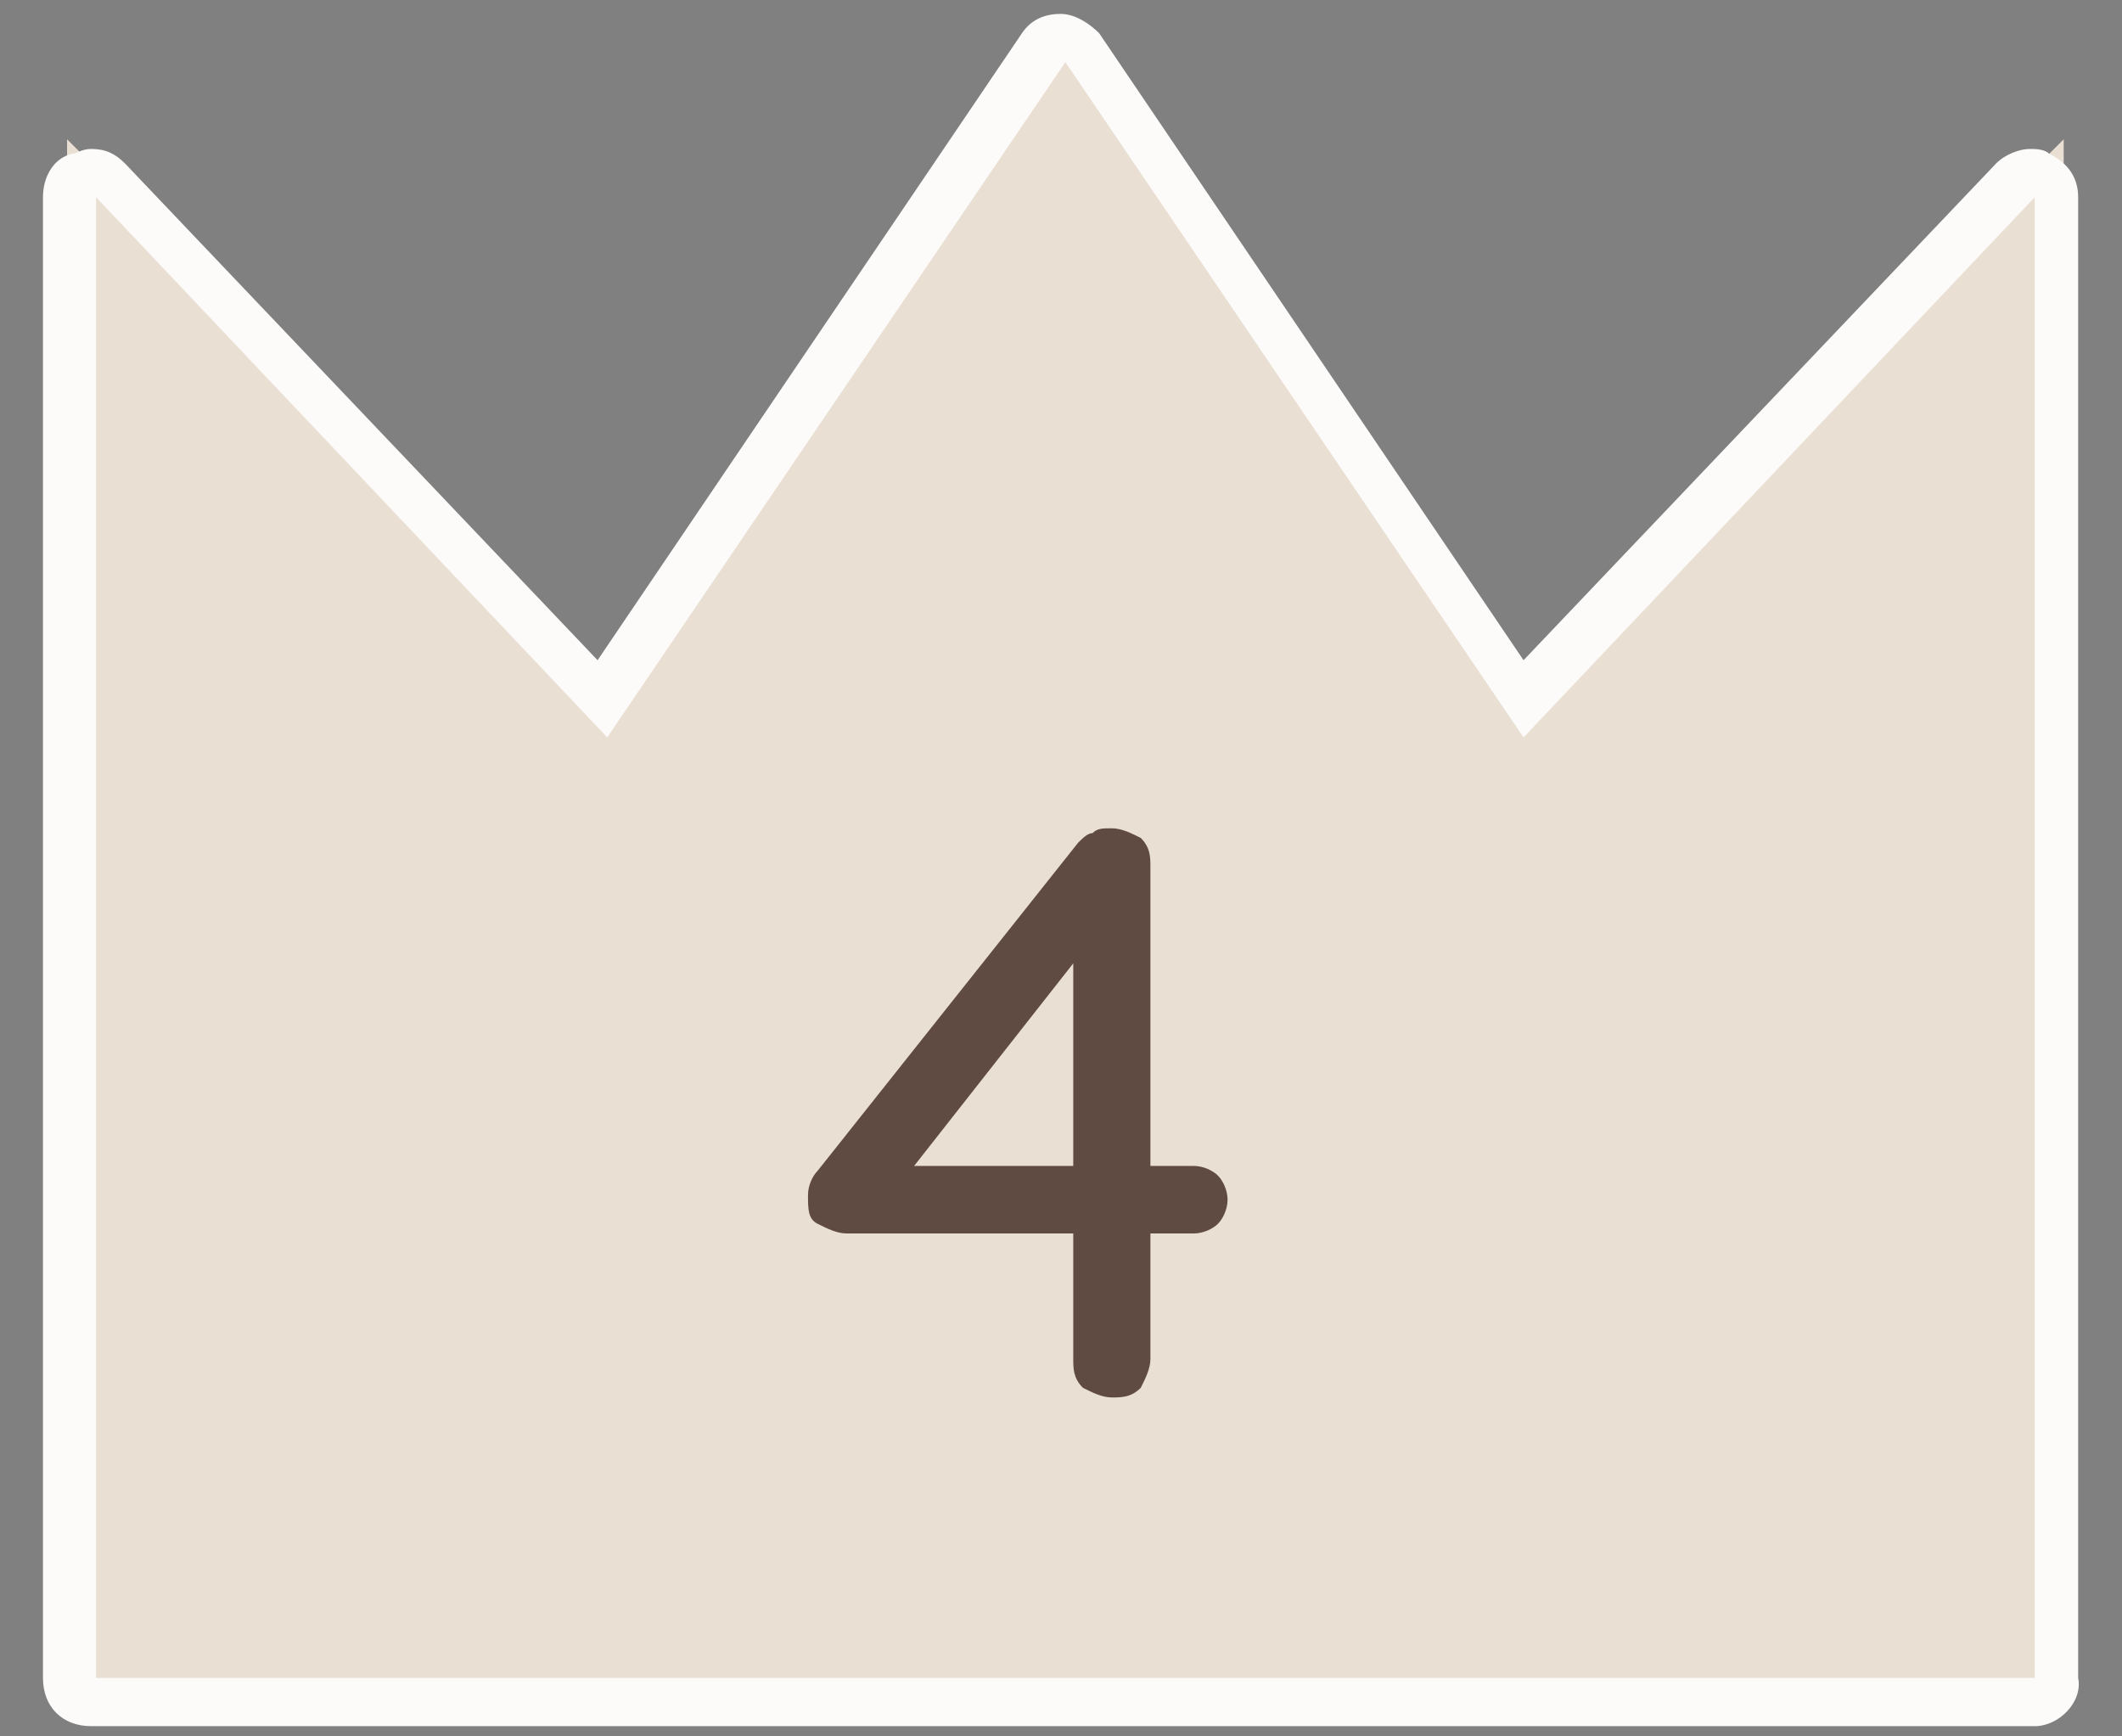 <?xml version="1.0" encoding="utf-8"?>
<!-- Generator: Adobe Illustrator 24.2.0, SVG Export Plug-In . SVG Version: 6.00 Build 0)  -->
<svg version="1.1" id="レイヤー_1" xmlns="http://www.w3.org/2000/svg" xmlns:xlink="http://www.w3.org/1999/xlink" x="0px"
	 y="0px" viewBox="0 0 44 36" style="enable-background:new 0 0 44 36;" xml:space="preserve">
<rect x="0" y="0" width="44" height="36" fill="#808080" stroke="none"/>
<style type="text/css">
	.st0{fill:#EADFD3;}
	.st1{fill:#FCFBFA;}
	.st2{fill:#5F4B41;}
</style>
<g id="グループ_1114" transform="translate(-243.946 -4813.427)">
	<g id="パス_2115" transform="translate(-51.063 4478.415)">
		<path class="st0" d="M337.7,370.3h-0.5h-40.3h-0.5v-0.5v-30.7v-1.2l0.9,0.9l10.2,10.7l9.2-13.5l0.4-0.6l0.4,0.6l9.2,13.5
			l10.2-10.7l0.9-0.9v1.2v30.7V370.3z"/>
		<path class="st1" d="M337.2,369.8v-30.7l-10.6,11.2l-9.5-14l-9.5,14v0l-10.6-11.2v30.7H337.2 M337.2,370.8h-40.3c-0.6,0-1-0.4-1-1
			v-30.7c0-0.4,0.2-0.8,0.6-0.9c0.1,0,0.2-0.1,0.4-0.1c0.3,0,0.5,0.1,0.7,0.3l9.8,10.3l8.8-13c0.2-0.3,0.5-0.4,0.8-0.4
			s0.6,0.2,0.8,0.4l8.8,13l9.8-10.3c0.2-0.2,0.5-0.3,0.7-0.3c0.1,0,0.3,0,0.4,0.1c0.4,0.2,0.6,0.5,0.6,0.9v30.7
			C338.2,370.3,337.7,370.8,337.2,370.8z"/>
	</g>
	<path id="パス_2184" class="st2" d="M268.7,4837.6c0.2,0,0.4,0.1,0.5,0.2c0.1,0.1,0.2,0.3,0.2,0.5c0,0.2-0.1,0.4-0.2,0.5
		c-0.1,0.1-0.3,0.2-0.5,0.2h-0.9v2.6c0,0.2-0.1,0.4-0.2,0.6c-0.2,0.2-0.4,0.2-0.6,0.2c-0.2,0-0.4-0.1-0.6-0.2
		c-0.2-0.2-0.2-0.4-0.2-0.6v-2.6h-4.7c-0.2,0-0.4-0.1-0.6-0.2c-0.2-0.1-0.2-0.3-0.2-0.6c0-0.2,0.1-0.4,0.2-0.5l5.4-6.8
		c0.1-0.1,0.2-0.2,0.3-0.2c0.1-0.1,0.2-0.1,0.4-0.1c0.2,0,0.4,0.1,0.6,0.2c0.2,0.2,0.2,0.4,0.2,0.6v6.2H268.7z M262.9,4837.6h3.3
		v-4.2L262.9,4837.6z"/>
</g>
</svg>

